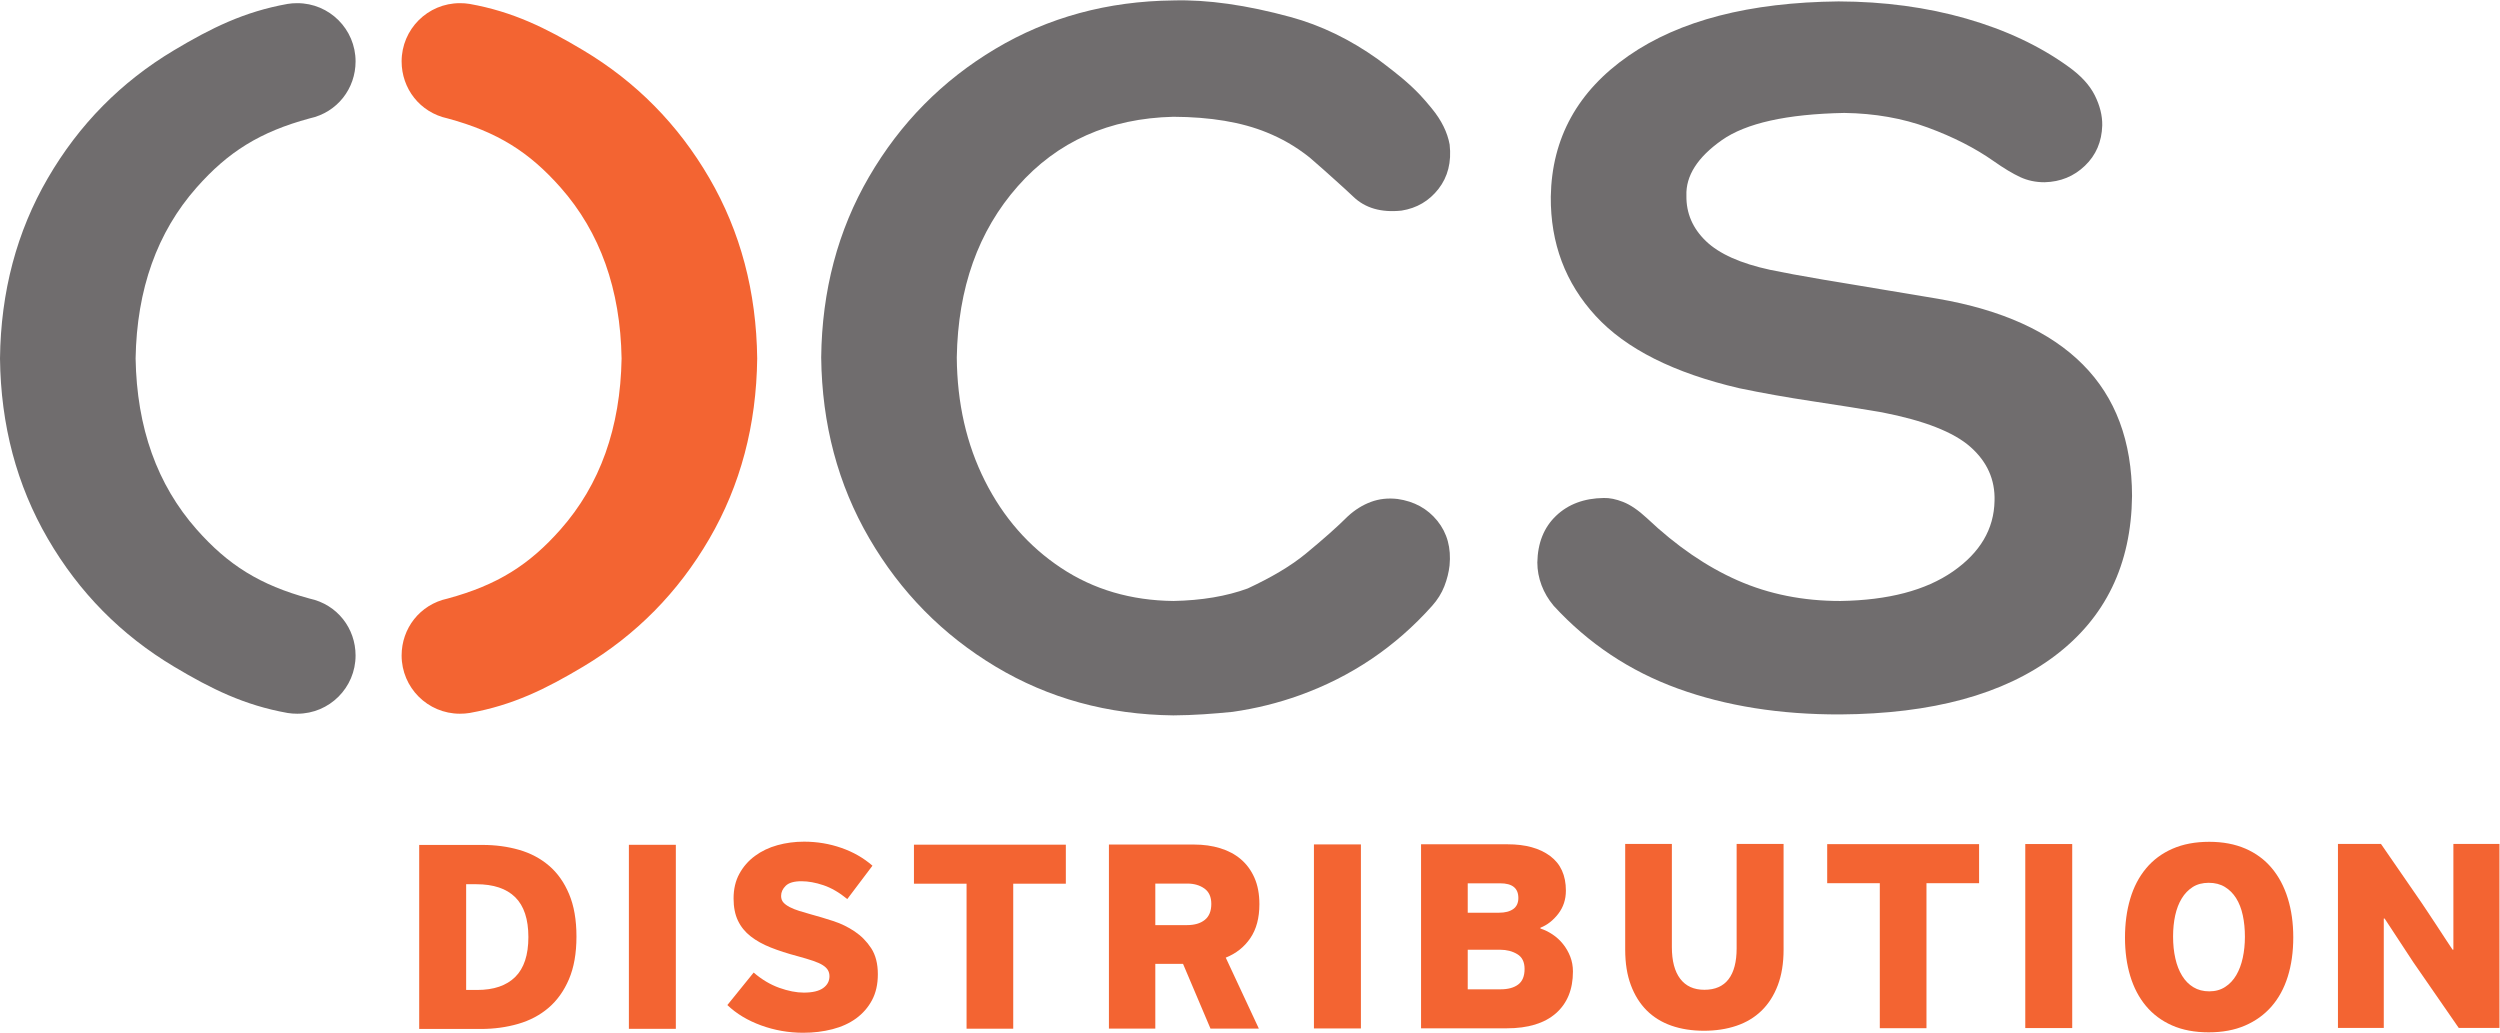 <?xml version="1.0" encoding="UTF-8" standalone="no"?>
<svg
   xmlns:dc="http://purl.org/dc/elements/1.1/"
   xmlns:cc="http://creativecommons.org/ns#"
   xmlns:rdf="http://www.w3.org/1999/02/22-rdf-syntax-ns#"
   xmlns:svg="http://www.w3.org/2000/svg"
   xmlns="http://www.w3.org/2000/svg"
   viewBox="0 0 152.213 62.88"
   height="62.88"
   width="152.213"
   xml:space="preserve"
   id="svg2"
   version="1.1"><defs
     id="defs6" /><g
     transform="matrix(1.333,0,0,-1.333,0,62.88)"
     id="g10"><g
       transform="scale(0.1)"
       id="g12"><path
         id="path14"
         style="fill:#706d6e;fill-opacity:1;fill-rule:nonzero;stroke:none"
         d="m 973.816,245.141 c -0.347,-31.274 -12.156,-55.637 -35.418,-73.11 -23.261,-17.468 -55.847,-26.347 -97.761,-26.629 -27.532,-0.097 -52.278,3.836 -74.25,11.805 -21.961,7.969 -40.879,20.566 -56.739,37.813 -2.421,2.89 -4.277,6.015 -5.546,9.394 -1.27,3.379 -1.914,6.848 -1.922,10.391 0.164,8.918 3.015,16.035 8.562,21.324 5.547,5.293 12.805,8.008 21.746,8.133 2.641,0.086 5.61,-0.516 8.899,-1.809 3.293,-1.297 6.926,-3.765 10.871,-7.422 13.457,-12.734 27.305,-22.218 41.543,-28.468 14.234,-6.25 29.851,-9.364 46.836,-9.344 21.797,0.34 38.906,4.824 51.355,13.465 12.442,8.632 18.778,19.394 19.016,32.261 0.301,9.684 -3.379,17.91 -11.047,24.676 -7.664,6.77 -21.145,12.027 -40.41,15.774 -8.953,1.531 -19.414,3.199 -31.399,5.003 -11.968,1.801 -23.203,3.801 -33.699,5.989 -29.922,6.972 -51.808,17.98 -65.637,33.035 -13.836,15.051 -20.652,33.203 -20.488,54.465 0.449,26.789 12.297,48.25 35.539,64.375 23.25,16.121 55.203,24.394 95.891,24.812 20.847,-0.062 40.293,-2.679 58.328,-7.847 18.027,-5.168 33.613,-12.508 46.75,-22.012 5.633,-4.027 9.629,-8.379 11.973,-13.067 2.332,-4.687 3.472,-9.257 3.394,-13.722 -0.215,-7.434 -2.848,-13.571 -7.906,-18.414 -5.051,-4.844 -11.203,-7.36 -18.449,-7.532 -4.012,-0.007 -7.735,0.778 -11.145,2.364 -3.406,1.582 -7.461,4.019 -12.137,7.312 -8.418,5.918 -18.398,11.008 -29.961,15.278 -11.55,4.265 -24.289,6.507 -38.203,6.703 -26.289,-0.504 -44.961,-4.664 -56.023,-12.477 -11.059,-7.812 -16.438,-16.258 -16.106,-25.336 -0.117,-7.976 2.852,-14.883 8.907,-20.719 6.047,-5.832 15.832,-10.214 29.355,-13.136 5.84,-1.227 13.953,-2.727 24.336,-4.492 l 30.488,-5.079 21.7,-3.621 c 29.277,-5.043 51.379,-15.066 66.296,-30.062 14.934,-14.996 22.422,-35.02 22.461,-60.074 v 0" /><path
         id="path16"
         style="fill:#706d6e;fill-opacity:1;fill-rule:nonzero;stroke:none"
         d="m 640.449,435.992 c 2.754,-2.316 5.559,-4.867 8.211,-7.679 1.848,-1.946 3.567,-4.012 5.363,-6.2 4.375,-5.336 7.082,-10.804 8.106,-16.418 0.898,-7.996 -0.801,-14.746 -5.086,-20.25 -4.289,-5.507 -9.902,-8.808 -16.867,-9.918 -9.27,-0.984 -16.613,1.125 -22.031,6.34 -2.454,2.352 -5.157,4.758 -8.106,7.43 -3.594,3.238 -7.559,6.812 -11.894,10.519 -6.59,5.227 -12.793,8.653 -19.559,11.418 -11.469,4.688 -25.688,7.071 -42.648,7.145 -29.317,-0.703 -53.004,-11.274 -71.055,-31.715 -18.051,-20.434 -27.34,-46.504 -27.867,-78.207 0.164,-20.887 4.437,-39.687 12.851,-56.391 8.41,-16.703 20.02,-29.964 34.828,-39.781 14.813,-9.824 31.891,-14.844 51.243,-15.066 12.933,0.254 24.265,2.156 33.996,5.73 10.496,4.914 19.312,9.981 26.543,15.918 8.043,6.633 14.453,12.324 19.214,17.086 3.235,2.953 6.731,5.125 10.493,6.52 3.757,1.394 7.82,1.84 12.175,1.332 7.598,-1.086 13.653,-4.41 18.157,-9.981 4.5,-5.57 6.355,-12.379 5.574,-20.394 -0.344,-3.098 -1.133,-6.25 -2.371,-9.465 -1.25,-3.203 -3.125,-6.219 -5.656,-9.043 -16.7,-18.692 -36.844,-32.274 -60.43,-40.77 -9.863,-3.547 -20.074,-6.074 -30.621,-7.578 -8.688,-0.871 -17.731,-1.554 -27.074,-1.613 -29.942,0.344 -57,7.766 -81.172,22.266 -24.168,14.492 -43.411,34.023 -57.715,58.593 -14.301,24.555 -21.625,52.106 -21.969,82.637 0.34,30.527 7.621,58.039 21.871,82.531 14.254,24.492 33.453,43.953 57.617,58.379 24.16,14.434 51.289,21.817 81.368,22.149 15.539,0.437 33.378,-2.086 53.527,-7.575 13.863,-3.781 27.156,-10.207 39.883,-19.281 0,0 6.422,-4.758 11.101,-8.668 v 0" /><path
         id="path18"
         style="fill:#f36432;fill-opacity:1;fill-rule:nonzero;stroke:none"
         d="m 256.059,386.066 c 18.027,-20.41 27.316,-46.437 27.855,-78.082 -0.539,-31.64 -9.828,-57.648 -27.855,-78.062 -14.348,-16.231 -28.832,-25.41 -51.618,-31.602 -12.738,-2.742 -21,-13.679 -21,-25.996 0,-14.687 11.914,-26.601 26.61,-26.601 1.515,0 3.008,0.097 4.457,0.343 19.855,3.555 34.918,11.043 51.863,21.161 24.16,14.433 43.363,33.886 57.613,58.39 14.231,24.453 21.512,51.895 21.871,82.367 -0.359,30.477 -7.64,57.946 -21.871,82.399 -14.25,24.492 -33.453,43.953 -57.613,58.383 -16.945,10.117 -32.008,17.605 -51.863,21.16 -1.449,0.25 -2.942,0.344 -4.457,0.344 -14.696,0 -26.61,-11.911 -26.61,-26.602 0,-12.316 8.254,-23.281 21,-26.035 22.782,-6.172 37.27,-15.328 51.618,-31.567 v 0" /><path
         id="path20"
         style="fill:#706d6e;fill-opacity:1;fill-rule:nonzero;stroke:none"
         d="m 89.801,386.066 c -18.031,-20.41 -27.32,-46.437 -27.863,-78.082 0.543,-31.64 9.832,-57.648 27.863,-78.062 14.344,-16.231 28.832,-25.41 51.605,-31.602 12.742,-2.742 21.004,-13.679 21.004,-25.996 0,-14.687 -11.914,-26.601 -26.605,-26.601 -1.52,0 -3.008,0.097 -4.457,0.343 -19.86,3.555 -34.918,11.043 -51.86,21.161 C 55.324,181.66 36.117,201.113 21.871,225.617 7.641,250.07 0.355,277.512 0,307.984 c 0.355,30.477 7.641,57.946 21.871,82.399 14.246,24.492 33.453,43.953 57.617,58.383 16.941,10.117 32,17.605 51.86,21.16 1.449,0.25 2.937,0.344 4.457,0.344 14.691,0 26.605,-11.911 26.605,-26.602 0,-12.316 -8.25,-23.281 -21.004,-26.035 -22.769,-6.172 -37.261,-15.328 -51.605,-31.567 v 0" /><path
         id="path22"
         style="fill:#f36432;fill-opacity:1;fill-rule:evenodd;stroke:none"
         d="m 212.914,67.844 v -48.293 h 5.047 c 7.574,0 13.367,1.984 17.371,5.938 4.004,3.965 6.008,10.031 6.008,18.215 0,8.172 -2.004,14.238 -6.008,18.203 -4.004,3.953 -9.926,5.938 -17.766,5.938 h -4.652 z M 191.469,1.738 V 85.793 h 28.941 c 5.945,0 11.52,-0.754 16.731,-2.258 5.214,-1.512 9.754,-3.914 13.629,-7.234 3.878,-3.312 6.933,-7.637 9.171,-12.98 2.243,-5.332 3.36,-11.785 3.36,-19.363 0,-7.656 -1.145,-14.16 -3.422,-19.492 -2.281,-5.344 -5.383,-9.688 -9.305,-13.047 -3.918,-3.359 -8.547,-5.813 -13.886,-7.356 -5.34,-1.551 -11.024,-2.324 -17.055,-2.324 h -28.164 v 0" /><path
         id="path24"
         style="fill:#f36432;fill-opacity:1;fill-rule:nonzero;stroke:none"
         d="m 287.246,85.852 h 21.445 V 1.797 h -21.445 v 84.055 0" /><path
         id="path26"
         style="fill:#f36432;fill-opacity:1;fill-rule:nonzero;stroke:none"
         d="m 367.23,87.285 c 5.95,0 11.633,-0.945 17.055,-2.84 5.434,-1.887 10.168,-4.601 14.215,-8.137 L 387.004,61.074 c -3.707,3.02 -7.348,5.129 -10.918,6.328 -3.574,1.203 -6.91,1.809 -10.016,1.809 -3.359,0 -5.75,-0.684 -7.168,-2.062 -1.422,-1.387 -2.129,-2.93 -2.129,-4.648 0,-1.211 0.34,-2.195 1.032,-2.969 0.687,-0.781 1.66,-1.484 2.91,-2.137 1.242,-0.644 2.687,-1.223 4.324,-1.738 1.637,-0.52 3.402,-1.035 5.293,-1.555 3.188,-0.859 6.57,-1.875 10.148,-3.035 3.567,-1.152 6.864,-2.746 9.879,-4.777 3.016,-2.02 5.536,-4.578 7.563,-7.676 2.019,-3.106 3.035,-7.059 3.035,-11.883 0,-4.562 -0.883,-8.496 -2.652,-11.816 -1.762,-3.312 -4.18,-6.086 -7.235,-8.332 C 388.012,4.348 384.395,2.695 380.219,1.621 376.039,0.539 371.582,0 366.852,0 360.215,0 353.816,1.125 347.66,3.359 341.504,5.598 336.355,8.703 332.223,12.656 L 344.238,27.5 c 3.7,-3.184 7.602,-5.508 11.692,-6.973 4.09,-1.453 7.82,-2.188 11.175,-2.188 3.965,0 6.915,0.684 8.852,2.062 1.934,1.375 2.906,3.184 2.906,5.43 0,1.024 -0.234,1.953 -0.711,2.773 -0.476,0.809 -1.25,1.57 -2.328,2.254 -1.074,0.695 -2.562,1.359 -4.457,2.004 -1.894,0.644 -4.262,1.355 -7.105,2.129 -4.567,1.211 -8.633,2.519 -12.207,3.945 -3.575,1.414 -6.633,3.113 -9.172,5.098 -2.539,1.98 -4.481,4.363 -5.817,7.168 -1.336,2.793 -2.003,6.172 -2.003,10.137 0,4.297 0.882,8.066 2.652,11.289 1.765,3.231 4.133,5.945 7.105,8.133 2.973,2.199 6.395,3.84 10.274,4.914 3.871,1.074 7.918,1.609 12.136,1.609 v 0" /><path
         id="path28"
         style="fill:#f36432;fill-opacity:1;fill-rule:nonzero;stroke:none"
         d="M 462.797,1.855 H 441.48 V 68.086 h -24.031 v 17.824 h 69.375 V 68.086 h -24.027 v -66.23 0" /><path
         id="path30"
         style="fill:#f36432;fill-opacity:1;fill-rule:evenodd;stroke:none"
         d="M 527.691,68.144 V 49.172 h 14.473 c 3.441,0 6.152,0.789 8.133,2.383 1.984,1.59 2.973,4.031 2.973,7.293 0,3.195 -1.051,5.539 -3.165,7.043 -2.113,1.504 -4.714,2.254 -7.816,2.254 h -14.598 z m 47.543,-9.422 c 0,-6.281 -1.379,-11.445 -4.136,-15.488 -2.754,-4.055 -6.496,-7.024 -11.235,-8.918 L 574.977,1.914 h -22.09 L 540.352,31.477 H 527.691 V 1.914 H 506.504 V 85.969 h 38.887 c 4.304,0 8.293,-0.559 11.949,-1.68 3.66,-1.125 6.805,-2.793 9.433,-5.039 2.625,-2.238 4.692,-5.051 6.2,-8.457 1.504,-3.398 2.261,-7.422 2.261,-12.07 v 0" /><path
         id="path32"
         style="fill:#f36432;fill-opacity:1;fill-rule:nonzero;stroke:none"
         d="m 600.145,86.027 h 21.457 V 1.973 h -21.457 v 84.055 0" /><path
         id="path34"
         style="fill:#f36432;fill-opacity:1;fill-rule:evenodd;stroke:none"
         d="M 670.391,37.922 V 19.844 h 14.992 c 3.433,0 6.133,0.734 8.062,2.199 1.946,1.465 2.91,3.828 2.91,7.098 0,3.195 -1.121,5.449 -3.359,6.777 -2.234,1.34 -4.82,2.004 -7.754,2.004 h -14.851 z m 0,30.34 V 54.836 h 14.336 c 2.761,0 4.914,0.566 6.464,1.68 1.551,1.121 2.325,2.801 2.325,5.039 0,4.473 -2.754,6.707 -8.274,6.707 h -14.851 z m 33.203,-20.652 c 1.894,-0.606 3.742,-1.504 5.554,-2.715 1.809,-1.203 3.403,-2.668 4.778,-4.387 1.379,-1.719 2.48,-3.641 3.301,-5.75 0.808,-2.109 1.218,-4.367 1.218,-6.777 0,-8.176 -2.605,-14.551 -7.808,-19.113 -5.215,-4.559 -12.688,-6.836 -22.414,-6.836 H 649.07 V 86.086 h 39.535 c 8.18,0 14.665,-1.789 19.442,-5.363 4.785,-3.562 7.18,-8.836 7.18,-15.809 0,-4.055 -1.172,-7.578 -3.497,-10.598 -2.328,-3.008 -5.042,-5.117 -8.136,-6.328 v -0.379 0" /><path
         id="path36"
         style="fill:#f36432;fill-opacity:1;fill-rule:nonzero;stroke:none"
         d="m 778.23,0.918 c -5.425,0 -10.359,0.773 -14.792,2.316 -4.434,1.551 -8.204,3.875 -11.309,6.973 -3.098,3.106 -5.508,6.953 -7.227,11.562 -1.726,4.598 -2.589,10 -2.589,16.199 v 48.293 h 21.32 V 39.094 c 0,-6.27 1.269,-11.086 3.808,-14.434 2.547,-3.352 6.219,-5.031 11.043,-5.031 4.914,0 8.594,1.621 11.047,4.836 2.461,3.223 3.684,7.93 3.684,14.121 v 47.676 h 21.441 V 37.969 c 0,-6.199 -0.879,-11.621 -2.644,-16.27 -1.758,-4.648 -4.239,-8.516 -7.422,-11.621 C 801.395,6.984 797.566,4.68 793.086,3.176 788.613,1.66 783.652,0.918 778.23,0.918 v 0" /><path
         id="path38"
         style="fill:#f36432;fill-opacity:1;fill-rule:nonzero;stroke:none"
         d="M 879.922,2.09 H 858.605 V 68.32 h -24.027 v 17.824 h 69.375 V 68.32 h -24.031 v -66.23 0" /><path
         id="path40"
         style="fill:#f36432;fill-opacity:1;fill-rule:nonzero;stroke:none"
         d="m 925.051,86.203 h 21.441 V 2.148 h -21.441 v 84.055 0" /><path
         id="path42"
         style="fill:#f36432;fill-opacity:1;fill-rule:evenodd;stroke:none"
         d="m 1008.84,68.496 c -2.84,0 -5.28,-0.644 -7.31,-1.934 -2.018,-1.297 -3.698,-3.035 -5.026,-5.234 -1.336,-2.195 -2.332,-4.773 -2.981,-7.742 -0.64,-2.969 -0.964,-6.184 -0.964,-9.621 0,-3.613 0.339,-6.953 1.035,-10.008 0.683,-3.059 1.719,-5.703 3.105,-7.941 1.367,-2.234 3.098,-3.984 5.161,-5.223 2.07,-1.25 4.48,-1.875 7.23,-1.875 2.77,0 5.18,0.664 7.24,2 2.07,1.328 3.77,3.137 5.11,5.422 1.33,2.285 2.32,4.93 2.96,7.938 0.65,3.02 0.97,6.203 0.97,9.562 0,3.523 -0.32,6.797 -0.97,9.805 -0.64,3.016 -1.66,5.613 -3.03,7.812 -1.38,2.195 -3.1,3.914 -5.17,5.164 -2.07,1.25 -4.52,1.875 -7.36,1.875 z m 0,-68.301 c -6.38,0 -11.953,1.047 -16.731,3.156 -4.785,2.109 -8.769,5.086 -11.953,8.914 -3.183,3.828 -5.578,8.391 -7.168,13.684 -1.601,5.293 -2.39,11.133 -2.39,17.5 0,6.453 0.789,12.371 2.39,17.754 1.59,5.379 4.004,10 7.239,13.875 3.218,3.879 7.253,6.867 12.078,8.977 4.812,2.109 10.415,3.164 16.785,3.164 6.2,0 11.69,-1.035 16.48,-3.098 4.77,-2.07 8.79,-5.019 12.01,-8.848 3.23,-3.828 5.69,-8.438 7.36,-13.816 1.68,-5.383 2.52,-11.34 2.52,-17.883 0,-6.629 -0.84,-12.605 -2.52,-17.949 -1.67,-5.332 -4.15,-9.871 -7.42,-13.621 -3.27,-3.742 -7.31,-6.652 -12.08,-8.711 -4.78,-2.07 -10.31,-3.098 -16.6,-3.098 v 0" /><path
         id="path44"
         style="fill:#f36432;fill-opacity:1;fill-rule:nonzero;stroke:none"
         d="m 1102.24,32.285 -13.05,19.883 h -0.39 V 2.207 h -20.93 V 86.262 h 19.64 l 18.35,-26.602 c 0.6,-0.859 1.57,-2.297 2.9,-4.328 1.34,-2.019 2.76,-4.168 4.27,-6.453 1.5,-2.277 2.93,-4.453 4.26,-6.516 1.33,-2.07 2.3,-3.535 2.91,-4.394 h 0.39 v 48.293 h 21.05 V 2.207 h -18.6 l -20.8,30.078 v 0" /></g></g></svg>